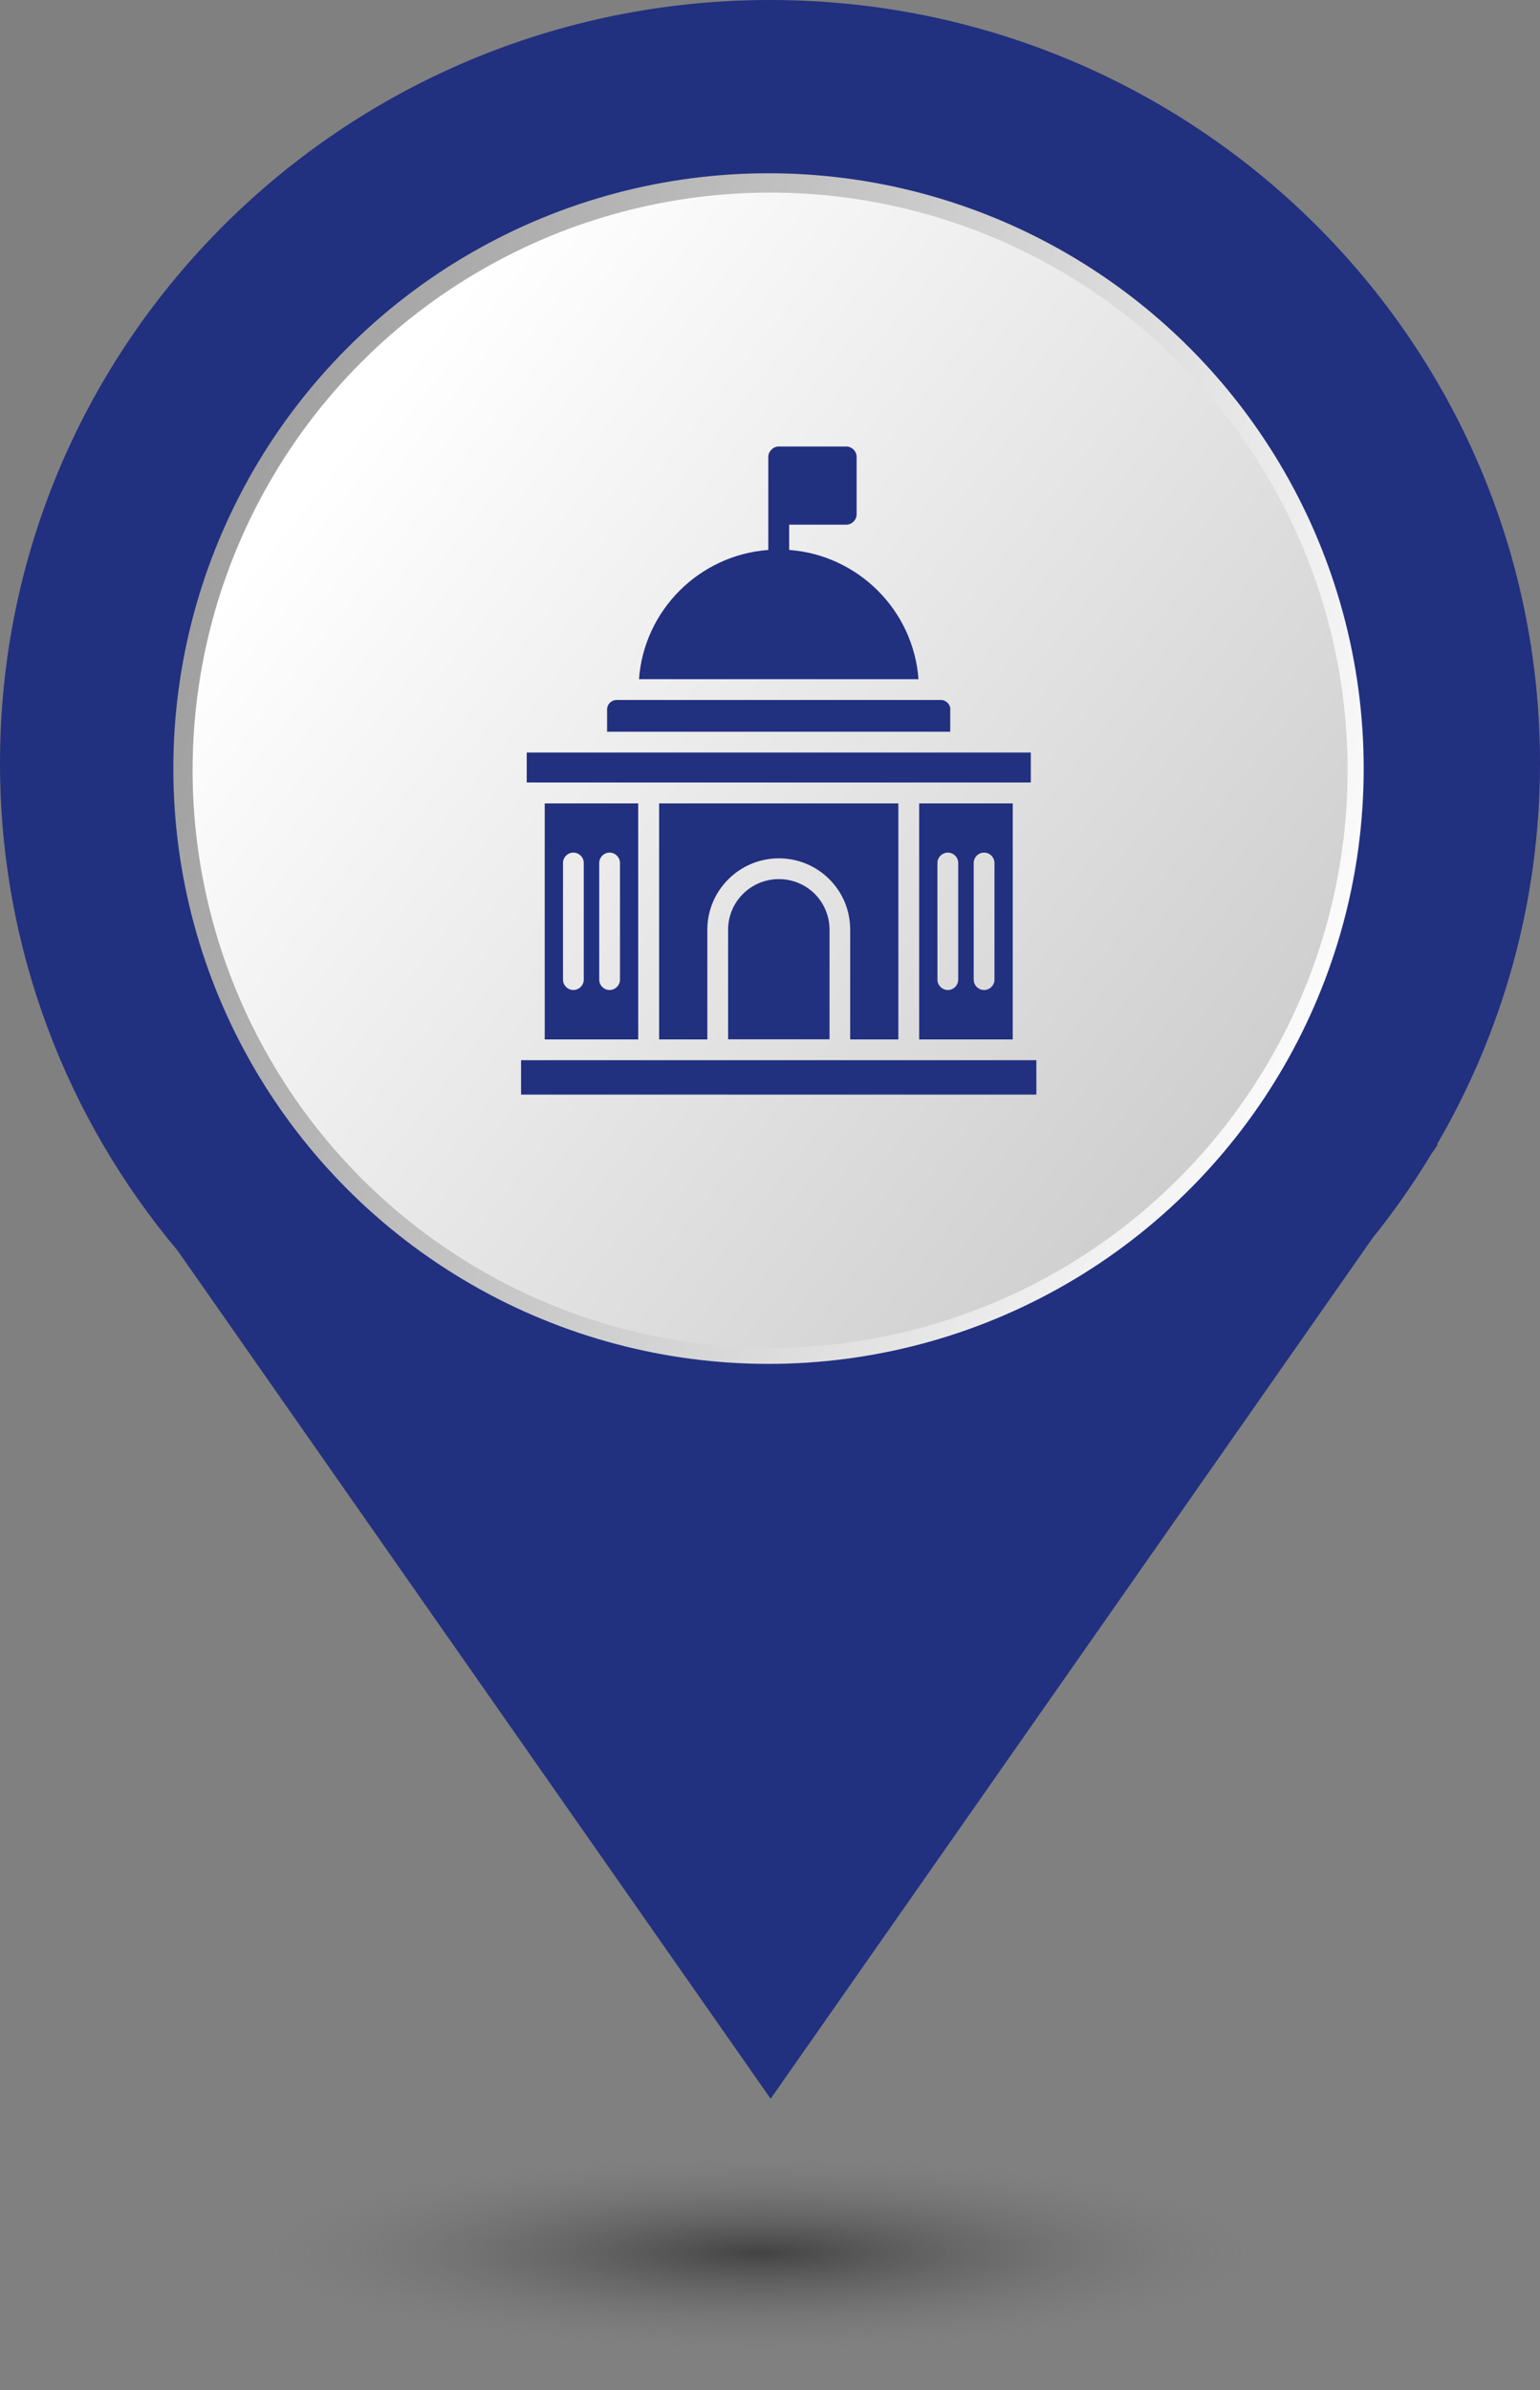 <svg width="29" height="45" viewBox="0 0 29 45" fill="none" xmlns="http://www.w3.org/2000/svg">
<rect x="0" y="0" width="29" height="45" fill="#808080" stroke="none"/>
<path d="M21.478 14.368C21.478 18.334 18.232 21.552 14.228 21.552C10.224 21.552 6.978 18.334 6.978 14.368C6.978 10.401 10.224 7.184 14.228 7.184C18.233 7.184 21.478 10.401 21.478 14.368ZM29 14.368C29 6.433 22.509 0 14.5 0C6.492 0 0 6.433 0 14.368C0 17.857 1.256 21.056 3.344 23.545L14.512 39.513L25.845 23.312C26.252 22.807 26.624 22.275 26.96 21.716L27.075 21.553H27.056C28.29 19.438 29 16.987 29 14.368Z" fill="#223080"/>
<path d="M21.221 14.379C21.221 18.248 18.069 21.388 14.18 21.388C10.291 21.388 7.14 18.248 7.14 14.379C7.14 10.509 10.292 7.371 14.18 7.371C18.069 7.371 21.221 10.509 21.221 14.379ZM28.525 14.379C28.525 6.638 22.221 0.362 14.444 0.362C6.668 0.362 0.363 6.638 0.363 14.379C0.363 17.783 1.583 20.904 3.61 23.331L14.456 38.909L25.461 23.104C25.856 22.612 26.218 22.093 26.545 21.547L26.656 21.388H26.638C27.836 19.325 28.525 16.933 28.525 14.379Z" fill="#223080"/>
<circle cx="14.502" cy="14.5" r="11.963" fill="#223080"/>
<circle cx="14.472" cy="14.47" r="11.208" fill="url(#paint0_linear_1206_2624)"/>
<circle cx="14.502" cy="14.501" r="10.875" fill="url(#paint1_linear_1206_2624)"/>
<path d="M14.861 10.354V9.878H15.935C16.042 9.878 16.131 9.789 16.131 9.682V8.602C16.131 8.495 16.042 8.406 15.935 8.406H14.667C14.612 8.406 14.564 8.428 14.529 8.464C14.493 8.499 14.468 8.546 14.468 8.602V10.354C13.168 10.45 12.127 11.489 12.033 12.787H17.296C17.201 11.489 16.16 10.45 14.861 10.354Z" fill="#223080"/>
<path d="M19.411 14.168H9.919V14.732H19.411V14.168Z" fill="#223080"/>
<path d="M16.917 19.569V15.126H12.412V19.569H13.32V17.503C13.32 16.763 13.925 16.16 14.667 16.16C15.024 16.16 15.364 16.299 15.617 16.553C15.872 16.808 16.01 17.144 16.01 17.503V19.569H16.917Z" fill="#223080"/>
<path d="M14.667 16.551C14.14 16.551 13.711 16.977 13.711 17.503V19.567H15.621V17.503C15.621 17.248 15.52 17.007 15.341 16.827C15.159 16.648 14.92 16.551 14.667 16.551Z" fill="#223080"/>
<path d="M17.896 13.357C17.896 13.259 17.815 13.178 17.718 13.178H11.612C11.511 13.178 11.432 13.261 11.432 13.357V13.776H17.894V13.357H17.896Z" fill="#223080"/>
<path d="M19.516 19.96H9.812V20.608H19.516V19.96Z" fill="#223080"/>
<path d="M19.071 19.569V15.126H17.309V19.569H19.071ZM18.336 16.247C18.336 16.141 18.423 16.052 18.532 16.052C18.639 16.052 18.727 16.141 18.727 16.247V18.444C18.727 18.55 18.639 18.639 18.532 18.639C18.423 18.639 18.336 18.55 18.336 18.444V16.247ZM17.653 16.247C17.653 16.141 17.742 16.052 17.849 16.052C17.957 16.052 18.044 16.141 18.044 16.247V18.444C18.044 18.55 17.957 18.639 17.849 18.639C17.742 18.639 17.653 18.55 17.653 18.444V16.247Z" fill="#223080"/>
<path d="M12.018 19.569V15.126H10.258V19.569H12.018ZM11.284 16.247C11.284 16.141 11.372 16.052 11.479 16.052C11.586 16.052 11.675 16.141 11.675 16.247V18.444C11.675 18.55 11.586 18.639 11.479 18.639C11.372 18.639 11.284 18.55 11.284 18.444V16.247ZM10.602 16.247C10.602 16.141 10.689 16.052 10.798 16.052C10.904 16.052 10.993 16.141 10.993 16.247V18.444C10.993 18.55 10.904 18.639 10.798 18.639C10.689 18.639 10.602 18.55 10.602 18.444V16.247Z" fill="#223080"/>
<ellipse cx="14.319" cy="42.413" rx="9.244" ry="1.812" fill="url(#paint2_radial_1206_2624)" fill-opacity="0.6"/>
<defs>
<linearGradient id="paint0_linear_1206_2624" x1="25.739" y1="19.212" x2="1.995" y2="11.237" gradientUnits="userSpaceOnUse">
<stop stop-color="white"/>
<stop offset="1" stop-color="#999999"/>
</linearGradient>
<linearGradient id="paint1_linear_1206_2624" x1="4.896" y1="10.332" x2="24.108" y2="25.375" gradientUnits="userSpaceOnUse">
<stop stop-color="white"/>
<stop offset="1" stop-color="#C7C7C7"/>
</linearGradient>
<radialGradient id="paint2_radial_1206_2624" cx="0" cy="0" r="1" gradientUnits="userSpaceOnUse" gradientTransform="translate(14.319 42.413) scale(9.244 1.812)">
<stop stop-opacity="0.8"/>
<stop offset="1" stop-color="#666666" stop-opacity="0"/>
</radialGradient>
</defs>
</svg>
